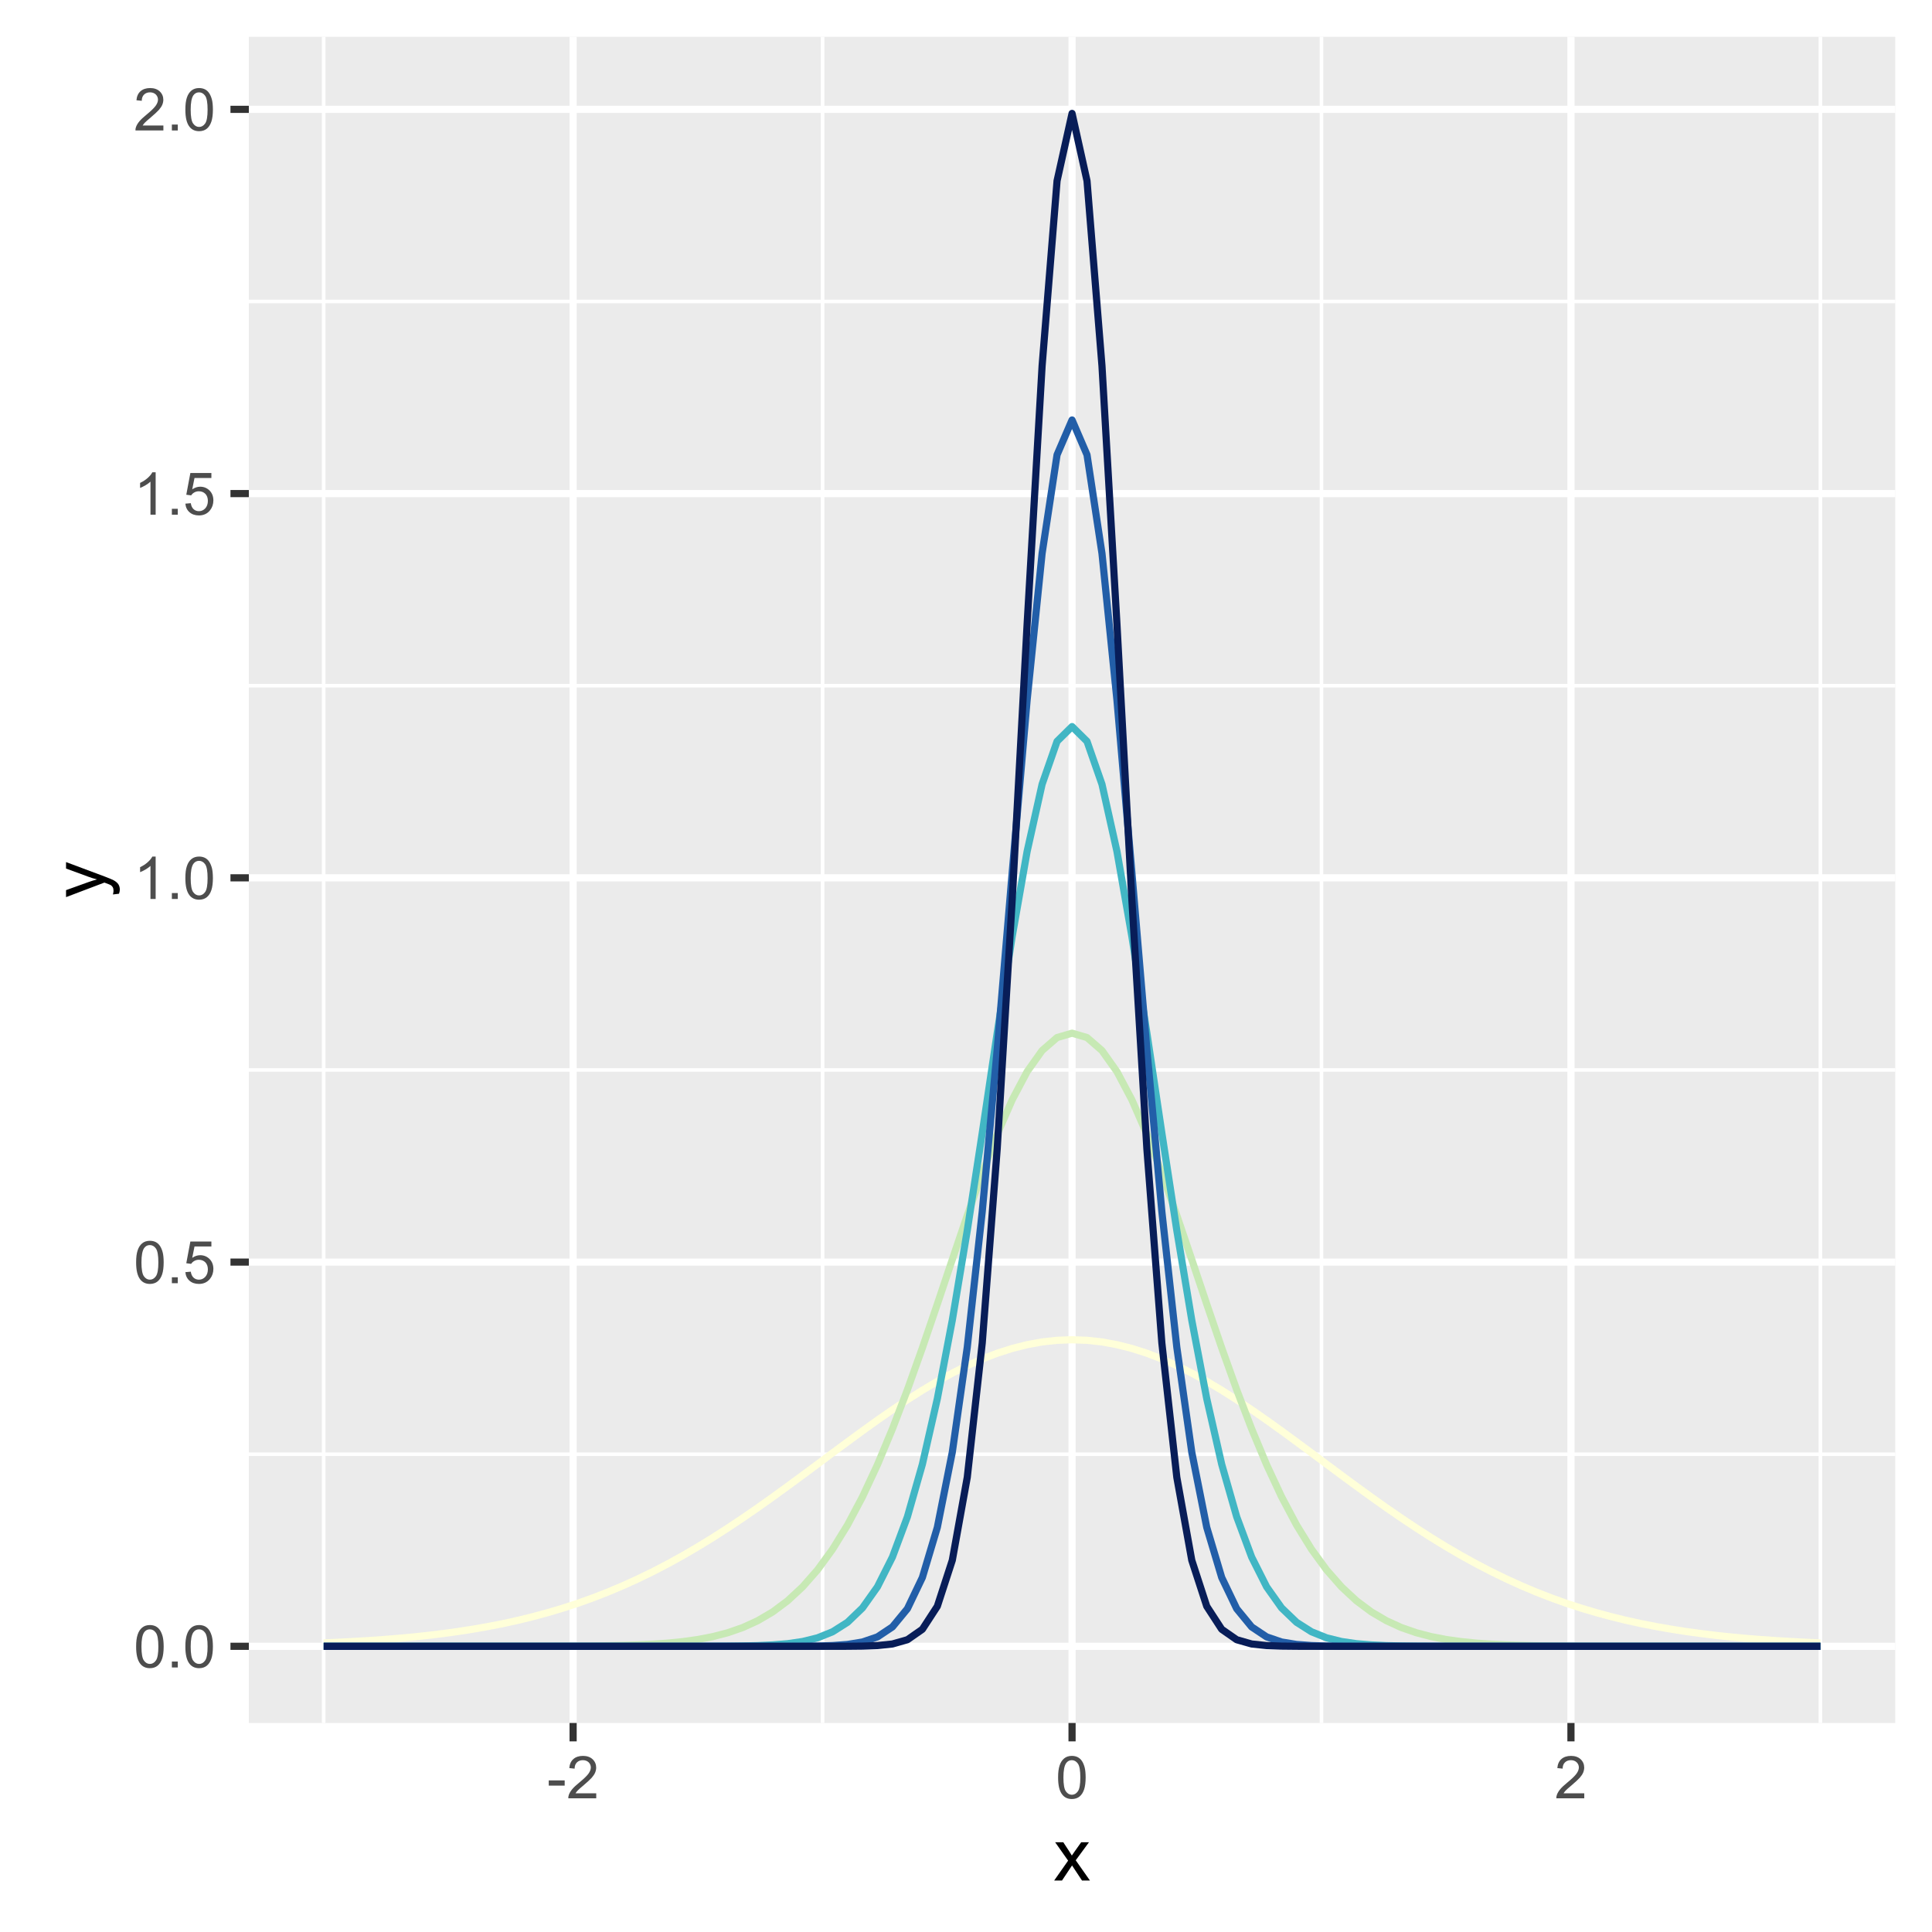<?xml version="1.0" encoding="UTF-8"?>
<svg xmlns="http://www.w3.org/2000/svg" xmlns:xlink="http://www.w3.org/1999/xlink" width="288pt" height="288pt" viewBox="0 0 288 288" version="1.1">
<defs>
<g>
<symbol overflow="visible" id="glyph0-0">
<path style="stroke:none;" d="M 0.367 -3.105 C 0.363 -3.848 0.438 -4.445 0.594 -4.902 C 0.742 -5.355 0.973 -5.707 1.277 -5.953 C 1.578 -6.199 1.957 -6.32 2.418 -6.324 C 2.754 -6.32 3.051 -6.254 3.309 -6.121 C 3.562 -5.984 3.773 -5.789 3.938 -5.531 C 4.102 -5.273 4.23 -4.961 4.328 -4.594 C 4.422 -4.227 4.469 -3.73 4.473 -3.105 C 4.469 -2.367 4.395 -1.77 4.242 -1.316 C 4.09 -0.859 3.863 -0.508 3.562 -0.262 C 3.258 -0.016 2.875 0.105 2.418 0.109 C 1.809 0.105 1.332 -0.109 0.988 -0.547 C 0.57 -1.066 0.363 -1.922 0.367 -3.105 Z M 1.16 -3.105 C 1.16 -2.07 1.281 -1.379 1.523 -1.039 C 1.766 -0.695 2.062 -0.527 2.418 -0.527 C 2.773 -0.527 3.074 -0.699 3.316 -1.043 C 3.559 -1.387 3.68 -2.074 3.68 -3.105 C 3.68 -4.145 3.559 -4.832 3.316 -5.172 C 3.074 -5.512 2.77 -5.684 2.41 -5.684 C 2.051 -5.684 1.77 -5.531 1.559 -5.234 C 1.293 -4.844 1.16 -4.137 1.16 -3.105 Z M 1.16 -3.105 "/>
</symbol>
<symbol overflow="visible" id="glyph0-1">
<path style="stroke:none;" d="M 0.801 0 L 0.801 -0.883 L 1.68 -0.883 L 1.68 0 Z M 0.801 0 "/>
</symbol>
<symbol overflow="visible" id="glyph0-2">
<path style="stroke:none;" d="M 0.367 -1.648 L 1.176 -1.719 C 1.234 -1.32 1.375 -1.023 1.594 -0.824 C 1.812 -0.625 2.078 -0.527 2.391 -0.527 C 2.762 -0.527 3.074 -0.668 3.336 -0.949 C 3.59 -1.23 3.719 -1.602 3.723 -2.066 C 3.719 -2.504 3.594 -2.852 3.348 -3.109 C 3.098 -3.363 2.773 -3.492 2.375 -3.492 C 2.125 -3.492 1.902 -3.434 1.703 -3.32 C 1.5 -3.207 1.344 -3.062 1.23 -2.883 L 0.504 -2.977 L 1.113 -6.215 L 4.246 -6.215 L 4.246 -5.473 L 1.73 -5.473 L 1.391 -3.781 C 1.766 -4.039 2.164 -4.172 2.582 -4.176 C 3.129 -4.172 3.594 -3.98 3.973 -3.605 C 4.352 -3.223 4.539 -2.734 4.543 -2.137 C 4.539 -1.562 4.375 -1.07 4.043 -0.656 C 3.637 -0.148 3.086 0.105 2.391 0.109 C 1.816 0.105 1.348 -0.051 0.984 -0.371 C 0.621 -0.691 0.414 -1.117 0.367 -1.648 Z M 0.367 -1.648 "/>
</symbol>
<symbol overflow="visible" id="glyph0-3">
<path style="stroke:none;" d="M 3.277 0 L 2.504 0 L 2.504 -4.93 C 2.316 -4.75 2.074 -4.574 1.773 -4.395 C 1.469 -4.215 1.195 -4.082 0.957 -3.996 L 0.957 -4.742 C 1.387 -4.941 1.766 -5.188 2.09 -5.48 C 2.414 -5.77 2.645 -6.051 2.781 -6.324 L 3.277 -6.324 Z M 3.277 0 "/>
</symbol>
<symbol overflow="visible" id="glyph0-4">
<path style="stroke:none;" d="M 4.43 -0.742 L 4.43 0 L 0.266 0 C 0.258 -0.188 0.289 -0.367 0.355 -0.539 C 0.461 -0.82 0.629 -1.098 0.863 -1.375 C 1.094 -1.648 1.434 -1.965 1.879 -2.328 C 2.562 -2.887 3.023 -3.332 3.266 -3.664 C 3.5 -3.988 3.621 -4.301 3.625 -4.594 C 3.621 -4.898 3.512 -5.156 3.297 -5.367 C 3.074 -5.578 2.789 -5.684 2.441 -5.684 C 2.066 -5.684 1.77 -5.57 1.547 -5.348 C 1.32 -5.125 1.207 -4.816 1.207 -4.422 L 0.414 -4.504 C 0.465 -5.094 0.668 -5.543 1.027 -5.855 C 1.379 -6.164 1.855 -6.32 2.457 -6.324 C 3.059 -6.32 3.539 -6.152 3.891 -5.82 C 4.242 -5.484 4.418 -5.07 4.422 -4.578 C 4.418 -4.32 4.367 -4.074 4.266 -3.832 C 4.164 -3.59 3.992 -3.332 3.754 -3.062 C 3.512 -2.793 3.113 -2.426 2.562 -1.957 C 2.094 -1.566 1.797 -1.301 1.664 -1.16 C 1.531 -1.02 1.422 -0.879 1.34 -0.742 Z M 4.43 -0.742 "/>
</symbol>
<symbol overflow="visible" id="glyph0-5">
<path style="stroke:none;" d="M 0.281 -1.891 L 0.281 -2.668 L 2.656 -2.668 L 2.656 -1.891 Z M 0.281 -1.891 "/>
</symbol>
<symbol overflow="visible" id="glyph1-0">
<path style="stroke:none;" d="M 0.082 0 L 2.164 -2.965 L 0.234 -5.703 L 1.445 -5.703 L 2.32 -4.367 C 2.484 -4.109 2.617 -3.898 2.719 -3.727 C 2.875 -3.961 3.02 -4.168 3.152 -4.355 L 4.113 -5.703 L 5.27 -5.703 L 3.297 -3.02 L 5.418 0 L 4.234 0 L 3.062 -1.773 L 2.75 -2.25 L 1.25 0 Z M 0.082 0 "/>
</symbol>
<symbol overflow="visible" id="glyph2-0">
<path style="stroke:none;" d="M 2.195 -0.684 L 1.289 -0.574 C 1.344 -0.785 1.371 -0.969 1.375 -1.129 C 1.371 -1.34 1.336 -1.512 1.266 -1.641 C 1.195 -1.77 1.094 -1.875 0.969 -1.961 C 0.867 -2.02 0.629 -2.117 0.246 -2.258 C 0.191 -2.27 0.113 -2.301 0.012 -2.344 L -5.703 -0.176 L -5.703 -1.219 L -2.402 -2.406 C -1.98 -2.559 -1.539 -2.695 -1.078 -2.82 C -1.523 -2.926 -1.957 -3.059 -2.379 -3.219 L -5.703 -4.438 L -5.703 -5.402 L 0.098 -3.234 C 0.719 -3 1.148 -2.816 1.391 -2.691 C 1.707 -2.516 1.941 -2.32 2.094 -2.098 C 2.238 -1.875 2.312 -1.609 2.316 -1.305 C 2.312 -1.117 2.273 -0.91 2.195 -0.684 Z M 2.195 -0.684 "/>
</symbol>
</g>
<clipPath id="clip1">
  <path d="M 37.094 5.48 L 283.52 5.48 L 283.52 257.84 L 37.094 257.84 Z M 37.094 5.48 "/>
</clipPath>
</defs>
<g id="surface66">
<rect x="0" y="0" width="288" height="288" style="fill:rgb(100%,100%,100%);fill-opacity:1;stroke:none;"/>
<rect x="0" y="0" width="288" height="288" style="fill:rgb(100%,100%,100%);fill-opacity:1;stroke:none;"/>
<path style="fill:none;stroke-width:1.067;stroke-linecap:round;stroke-linejoin:round;stroke:rgb(100%,100%,100%);stroke-opacity:1;stroke-miterlimit:10;" d="M 0 288 L 288 288 L 288 0 L 0 0 Z M 0 288 "/>
<g clip-path="url(#clip1)" clip-rule="nonzero">
<path style=" stroke:none;fill-rule:nonzero;fill:rgb(92.157%,92.157%,92.157%);fill-opacity:1;" d="M 37.094 256.84 L 282.52 256.84 L 282.52 5.48 L 37.094 5.48 Z M 37.094 256.84 "/>
<path style="fill:none;stroke-width:0.533;stroke-linecap:butt;stroke-linejoin:round;stroke:rgb(100%,100%,100%);stroke-opacity:1;stroke-miterlimit:10;" d="M 37.094 216.777 L 282.52 216.777 "/>
<path style="fill:none;stroke-width:0.533;stroke-linecap:butt;stroke-linejoin:round;stroke:rgb(100%,100%,100%);stroke-opacity:1;stroke-miterlimit:10;" d="M 37.094 159.496 L 282.52 159.496 "/>
<path style="fill:none;stroke-width:0.533;stroke-linecap:butt;stroke-linejoin:round;stroke:rgb(100%,100%,100%);stroke-opacity:1;stroke-miterlimit:10;" d="M 37.094 102.219 L 282.52 102.219 "/>
<path style="fill:none;stroke-width:0.533;stroke-linecap:butt;stroke-linejoin:round;stroke:rgb(100%,100%,100%);stroke-opacity:1;stroke-miterlimit:10;" d="M 37.094 44.938 L 282.52 44.938 "/>
<path style="fill:none;stroke-width:0.533;stroke-linecap:butt;stroke-linejoin:round;stroke:rgb(100%,100%,100%);stroke-opacity:1;stroke-miterlimit:10;" d="M 48.25 256.84 L 48.25 5.48 "/>
<path style="fill:none;stroke-width:0.533;stroke-linecap:butt;stroke-linejoin:round;stroke:rgb(100%,100%,100%);stroke-opacity:1;stroke-miterlimit:10;" d="M 122.621 256.84 L 122.621 5.48 "/>
<path style="fill:none;stroke-width:0.533;stroke-linecap:butt;stroke-linejoin:round;stroke:rgb(100%,100%,100%);stroke-opacity:1;stroke-miterlimit:10;" d="M 196.992 256.84 L 196.992 5.48 "/>
<path style="fill:none;stroke-width:0.533;stroke-linecap:butt;stroke-linejoin:round;stroke:rgb(100%,100%,100%);stroke-opacity:1;stroke-miterlimit:10;" d="M 271.363 256.84 L 271.363 5.48 "/>
<path style="fill:none;stroke-width:1.067;stroke-linecap:butt;stroke-linejoin:round;stroke:rgb(100%,100%,100%);stroke-opacity:1;stroke-miterlimit:10;" d="M 37.094 245.414 L 282.52 245.414 "/>
<path style="fill:none;stroke-width:1.067;stroke-linecap:butt;stroke-linejoin:round;stroke:rgb(100%,100%,100%);stroke-opacity:1;stroke-miterlimit:10;" d="M 37.094 188.137 L 282.52 188.137 "/>
<path style="fill:none;stroke-width:1.067;stroke-linecap:butt;stroke-linejoin:round;stroke:rgb(100%,100%,100%);stroke-opacity:1;stroke-miterlimit:10;" d="M 37.094 130.855 L 282.52 130.855 "/>
<path style="fill:none;stroke-width:1.067;stroke-linecap:butt;stroke-linejoin:round;stroke:rgb(100%,100%,100%);stroke-opacity:1;stroke-miterlimit:10;" d="M 37.094 73.578 L 282.52 73.578 "/>
<path style="fill:none;stroke-width:1.067;stroke-linecap:butt;stroke-linejoin:round;stroke:rgb(100%,100%,100%);stroke-opacity:1;stroke-miterlimit:10;" d="M 37.094 16.301 L 282.52 16.301 "/>
<path style="fill:none;stroke-width:1.067;stroke-linecap:butt;stroke-linejoin:round;stroke:rgb(100%,100%,100%);stroke-opacity:1;stroke-miterlimit:10;" d="M 85.434 256.84 L 85.434 5.48 "/>
<path style="fill:none;stroke-width:1.067;stroke-linecap:butt;stroke-linejoin:round;stroke:rgb(100%,100%,100%);stroke-opacity:1;stroke-miterlimit:10;" d="M 159.809 256.84 L 159.809 5.48 "/>
<path style="fill:none;stroke-width:1.067;stroke-linecap:butt;stroke-linejoin:round;stroke:rgb(100%,100%,100%);stroke-opacity:1;stroke-miterlimit:10;" d="M 234.18 256.84 L 234.18 5.48 "/>
<path style="fill:none;stroke-width:1.067;stroke-linecap:butt;stroke-linejoin:round;stroke:rgb(100%,100%,85.098%);stroke-opacity:1;stroke-miterlimit:1;" d="M 48.25 244.906 L 50.48 244.809 L 52.711 244.691 L 54.941 244.559 L 57.176 244.402 L 59.406 244.223 L 61.637 244.016 L 63.867 243.777 L 66.098 243.504 L 68.328 243.199 L 70.562 242.848 L 72.793 242.457 L 75.023 242.02 L 77.254 241.527 L 79.484 240.98 L 81.715 240.375 L 83.949 239.711 L 86.18 238.98 L 88.41 238.18 L 90.641 237.312 L 92.871 236.371 L 95.105 235.355 L 97.336 234.27 L 99.566 233.109 L 101.797 231.879 L 104.027 230.578 L 106.258 229.211 L 108.492 227.777 L 110.723 226.289 L 112.953 224.754 L 115.184 223.168 L 117.414 221.551 L 119.645 219.91 L 121.879 218.25 L 124.109 216.586 L 126.34 214.934 L 128.57 213.301 L 130.801 211.699 L 133.031 210.148 L 135.266 208.656 L 137.496 207.242 L 139.727 205.914 L 141.957 204.688 L 144.188 203.57 L 146.422 202.582 L 148.652 201.723 L 150.883 201.012 L 153.113 200.449 L 155.344 200.039 L 157.574 199.797 L 159.809 199.715 L 162.039 199.797 L 164.27 200.039 L 166.5 200.449 L 168.73 201.012 L 170.961 201.723 L 173.195 202.582 L 175.426 203.57 L 177.656 204.688 L 179.887 205.914 L 182.117 207.242 L 184.352 208.656 L 186.582 210.148 L 188.812 211.699 L 191.043 213.301 L 193.273 214.934 L 195.504 216.586 L 197.738 218.25 L 199.969 219.91 L 202.199 221.551 L 204.43 223.168 L 206.66 224.754 L 208.891 226.289 L 211.125 227.777 L 213.355 229.211 L 215.586 230.578 L 217.816 231.879 L 220.047 233.109 L 222.281 234.27 L 224.512 235.355 L 226.742 236.371 L 228.973 237.312 L 231.203 238.18 L 233.434 238.98 L 235.668 239.711 L 237.898 240.375 L 240.129 240.98 L 242.359 241.527 L 244.59 242.02 L 246.82 242.457 L 249.055 242.848 L 251.285 243.199 L 253.516 243.504 L 255.746 243.777 L 257.977 244.016 L 260.211 244.223 L 262.441 244.402 L 264.672 244.559 L 266.902 244.691 L 269.133 244.809 L 271.363 244.906 "/>
<path style="fill:none;stroke-width:1.067;stroke-linecap:butt;stroke-linejoin:round;stroke:rgb(78.039%,91.373%,70.588%);stroke-opacity:1;stroke-miterlimit:1;" d="M 48.25 245.414 L 75.023 245.414 L 81.715 245.402 L 83.949 245.395 L 86.18 245.379 L 88.41 245.359 L 90.641 245.324 L 92.871 245.273 L 95.105 245.199 L 97.336 245.09 L 99.566 244.934 L 101.797 244.711 L 104.027 244.398 L 106.258 243.969 L 108.492 243.387 L 110.723 242.613 L 112.953 241.594 L 115.184 240.285 L 117.414 238.621 L 119.645 236.547 L 121.879 234.004 L 124.109 230.945 L 126.34 227.328 L 128.57 223.125 L 130.801 218.344 L 133.031 213.004 L 135.266 207.168 L 137.496 200.926 L 139.727 194.402 L 141.957 187.758 L 144.188 181.184 L 146.422 174.883 L 148.652 169.066 L 150.883 163.957 L 153.113 159.746 L 155.344 156.605 L 157.574 154.668 L 159.809 154.012 L 162.039 154.668 L 164.27 156.605 L 166.5 159.746 L 168.73 163.957 L 170.961 169.066 L 173.195 174.883 L 175.426 181.184 L 177.656 187.758 L 179.887 194.402 L 182.117 200.926 L 184.352 207.168 L 186.582 213.004 L 188.812 218.344 L 191.043 223.125 L 193.273 227.328 L 195.504 230.945 L 197.738 234.004 L 199.969 236.547 L 202.199 238.621 L 204.43 240.285 L 206.66 241.594 L 208.891 242.613 L 211.125 243.387 L 213.355 243.969 L 215.586 244.398 L 217.816 244.711 L 220.047 244.934 L 222.281 245.09 L 224.512 245.199 L 226.742 245.273 L 228.973 245.324 L 231.203 245.359 L 233.434 245.379 L 235.668 245.395 L 237.898 245.402 L 244.59 245.414 L 271.363 245.414 "/>
<path style="fill:none;stroke-width:1.067;stroke-linecap:butt;stroke-linejoin:round;stroke:rgb(25.49%,71.373%,76.863%);stroke-opacity:1;stroke-miterlimit:1;" d="M 48.25 245.414 L 101.797 245.414 L 104.027 245.41 L 106.258 245.402 L 108.492 245.391 L 110.723 245.359 L 112.953 245.309 L 115.184 245.203 L 117.414 245.02 L 119.645 244.695 L 121.879 244.145 L 124.109 243.246 L 126.34 241.832 L 128.57 239.688 L 130.801 236.543 L 133.031 232.113 L 135.266 226.105 L 137.496 218.281 L 139.727 208.504 L 141.957 196.801 L 144.188 183.426 L 146.422 168.895 L 148.652 153.969 L 150.883 139.613 L 153.113 126.91 L 155.344 116.91 L 157.574 110.512 L 159.809 108.309 L 162.039 110.512 L 164.27 116.91 L 166.5 126.91 L 168.73 139.613 L 170.961 153.969 L 173.195 168.895 L 175.426 183.426 L 177.656 196.801 L 179.887 208.504 L 182.117 218.281 L 184.352 226.105 L 186.582 232.113 L 188.812 236.543 L 191.043 239.688 L 193.273 241.832 L 195.504 243.246 L 197.738 244.145 L 199.969 244.695 L 202.199 245.02 L 204.43 245.203 L 206.66 245.309 L 208.891 245.359 L 211.125 245.391 L 213.355 245.402 L 215.586 245.41 L 217.816 245.414 L 271.363 245.414 "/>
<path style="fill:none;stroke-width:1.067;stroke-linecap:butt;stroke-linejoin:round;stroke:rgb(13.333%,36.863%,65.882%);stroke-opacity:1;stroke-miterlimit:1;" d="M 48.25 245.414 L 115.184 245.414 L 117.414 245.41 L 119.645 245.398 L 121.879 245.371 L 124.109 245.301 L 126.34 245.133 L 128.57 244.77 L 130.801 244.008 L 133.031 242.523 L 135.266 239.809 L 137.496 235.152 L 139.727 227.68 L 141.957 216.477 L 144.188 200.836 L 146.422 180.594 L 148.652 156.434 L 150.883 130.105 L 153.113 104.348 L 155.344 82.5 L 157.574 67.797 L 159.809 62.605 L 162.039 67.797 L 164.27 82.5 L 166.5 104.348 L 168.73 130.105 L 170.961 156.434 L 173.195 180.594 L 175.426 200.836 L 177.656 216.477 L 179.887 227.68 L 182.117 235.152 L 184.352 239.809 L 186.582 242.523 L 188.812 244.008 L 191.043 244.77 L 193.273 245.133 L 195.504 245.301 L 197.738 245.371 L 199.969 245.398 L 202.199 245.41 L 204.43 245.414 L 271.363 245.414 "/>
<path style="fill:none;stroke-width:1.067;stroke-linecap:butt;stroke-linejoin:round;stroke:rgb(3.137%,11.373%,34.51%);stroke-opacity:1;stroke-miterlimit:1;" d="M 48.25 245.414 L 124.109 245.414 L 126.34 245.406 L 128.57 245.383 L 130.801 245.301 L 133.031 245.066 L 135.266 244.43 L 137.496 242.875 L 139.727 239.445 L 141.957 232.586 L 144.188 220.223 L 146.422 200.191 L 148.652 171.23 L 150.883 134.188 L 153.113 93.004 L 155.344 54.547 L 157.574 26.961 L 159.809 16.906 L 162.039 26.961 L 164.27 54.547 L 166.5 93.004 L 168.73 134.188 L 170.961 171.23 L 173.195 200.191 L 175.426 220.223 L 177.656 232.586 L 179.887 239.445 L 182.117 242.875 L 184.352 244.43 L 186.582 245.066 L 188.812 245.301 L 191.043 245.383 L 193.273 245.406 L 195.504 245.414 L 271.363 245.414 "/>
</g>
<g style="fill:rgb(30.196%,30.196%,30.196%);fill-opacity:1;">
  <use xlink:href="#glyph0-0" x="19.926" y="248.566"/>
  <use xlink:href="#glyph0-1" x="24.82" y="248.566"/>
  <use xlink:href="#glyph0-0" x="27.265" y="248.566"/>
</g>
<g style="fill:rgb(30.196%,30.196%,30.196%);fill-opacity:1;">
  <use xlink:href="#glyph0-0" x="19.926" y="191.285"/>
  <use xlink:href="#glyph0-1" x="24.82" y="191.285"/>
  <use xlink:href="#glyph0-2" x="27.265" y="191.285"/>
</g>
<g style="fill:rgb(30.196%,30.196%,30.196%);fill-opacity:1;">
  <use xlink:href="#glyph0-3" x="19.926" y="134.008"/>
  <use xlink:href="#glyph0-1" x="24.82" y="134.008"/>
  <use xlink:href="#glyph0-0" x="27.265" y="134.008"/>
</g>
<g style="fill:rgb(30.196%,30.196%,30.196%);fill-opacity:1;">
  <use xlink:href="#glyph0-3" x="19.926" y="76.727"/>
  <use xlink:href="#glyph0-1" x="24.82" y="76.727"/>
  <use xlink:href="#glyph0-2" x="27.265" y="76.727"/>
</g>
<g style="fill:rgb(30.196%,30.196%,30.196%);fill-opacity:1;">
  <use xlink:href="#glyph0-4" x="19.926" y="19.449"/>
  <use xlink:href="#glyph0-1" x="24.82" y="19.449"/>
  <use xlink:href="#glyph0-0" x="27.265" y="19.449"/>
</g>
<path style="fill:none;stroke-width:1.067;stroke-linecap:butt;stroke-linejoin:round;stroke:rgb(20%,20%,20%);stroke-opacity:1;stroke-miterlimit:10;" d="M 34.355 245.414 L 37.094 245.414 "/>
<path style="fill:none;stroke-width:1.067;stroke-linecap:butt;stroke-linejoin:round;stroke:rgb(20%,20%,20%);stroke-opacity:1;stroke-miterlimit:10;" d="M 34.355 188.137 L 37.094 188.137 "/>
<path style="fill:none;stroke-width:1.067;stroke-linecap:butt;stroke-linejoin:round;stroke:rgb(20%,20%,20%);stroke-opacity:1;stroke-miterlimit:10;" d="M 34.355 130.855 L 37.094 130.855 "/>
<path style="fill:none;stroke-width:1.067;stroke-linecap:butt;stroke-linejoin:round;stroke:rgb(20%,20%,20%);stroke-opacity:1;stroke-miterlimit:10;" d="M 34.355 73.578 L 37.094 73.578 "/>
<path style="fill:none;stroke-width:1.067;stroke-linecap:butt;stroke-linejoin:round;stroke:rgb(20%,20%,20%);stroke-opacity:1;stroke-miterlimit:10;" d="M 34.355 16.301 L 37.094 16.301 "/>
<path style="fill:none;stroke-width:1.067;stroke-linecap:butt;stroke-linejoin:round;stroke:rgb(20%,20%,20%);stroke-opacity:1;stroke-miterlimit:10;" d="M 85.434 259.582 L 85.434 256.84 "/>
<path style="fill:none;stroke-width:1.067;stroke-linecap:butt;stroke-linejoin:round;stroke:rgb(20%,20%,20%);stroke-opacity:1;stroke-miterlimit:10;" d="M 159.809 259.582 L 159.809 256.84 "/>
<path style="fill:none;stroke-width:1.067;stroke-linecap:butt;stroke-linejoin:round;stroke:rgb(20%,20%,20%);stroke-opacity:1;stroke-miterlimit:10;" d="M 234.18 259.582 L 234.18 256.84 "/>
<g style="fill:rgb(30.196%,30.196%,30.196%);fill-opacity:1;">
  <use xlink:href="#glyph0-5" x="81.52" y="268.07"/>
  <use xlink:href="#glyph0-4" x="84.45" y="268.07"/>
</g>
<g style="fill:rgb(30.196%,30.196%,30.196%);fill-opacity:1;">
  <use xlink:href="#glyph0-0" x="157.363" y="268.07"/>
</g>
<g style="fill:rgb(30.196%,30.196%,30.196%);fill-opacity:1;">
  <use xlink:href="#glyph0-4" x="231.734" y="268.07"/>
</g>
<g style="fill:rgb(0%,0%,0%);fill-opacity:1;">
  <use xlink:href="#glyph1-0" x="157.059" y="280.328"/>
</g>
<g style="fill:rgb(0%,0%,0%);fill-opacity:1;">
  <use xlink:href="#glyph2-0" x="15.547" y="133.91"/>
</g>
</g>
</svg>
